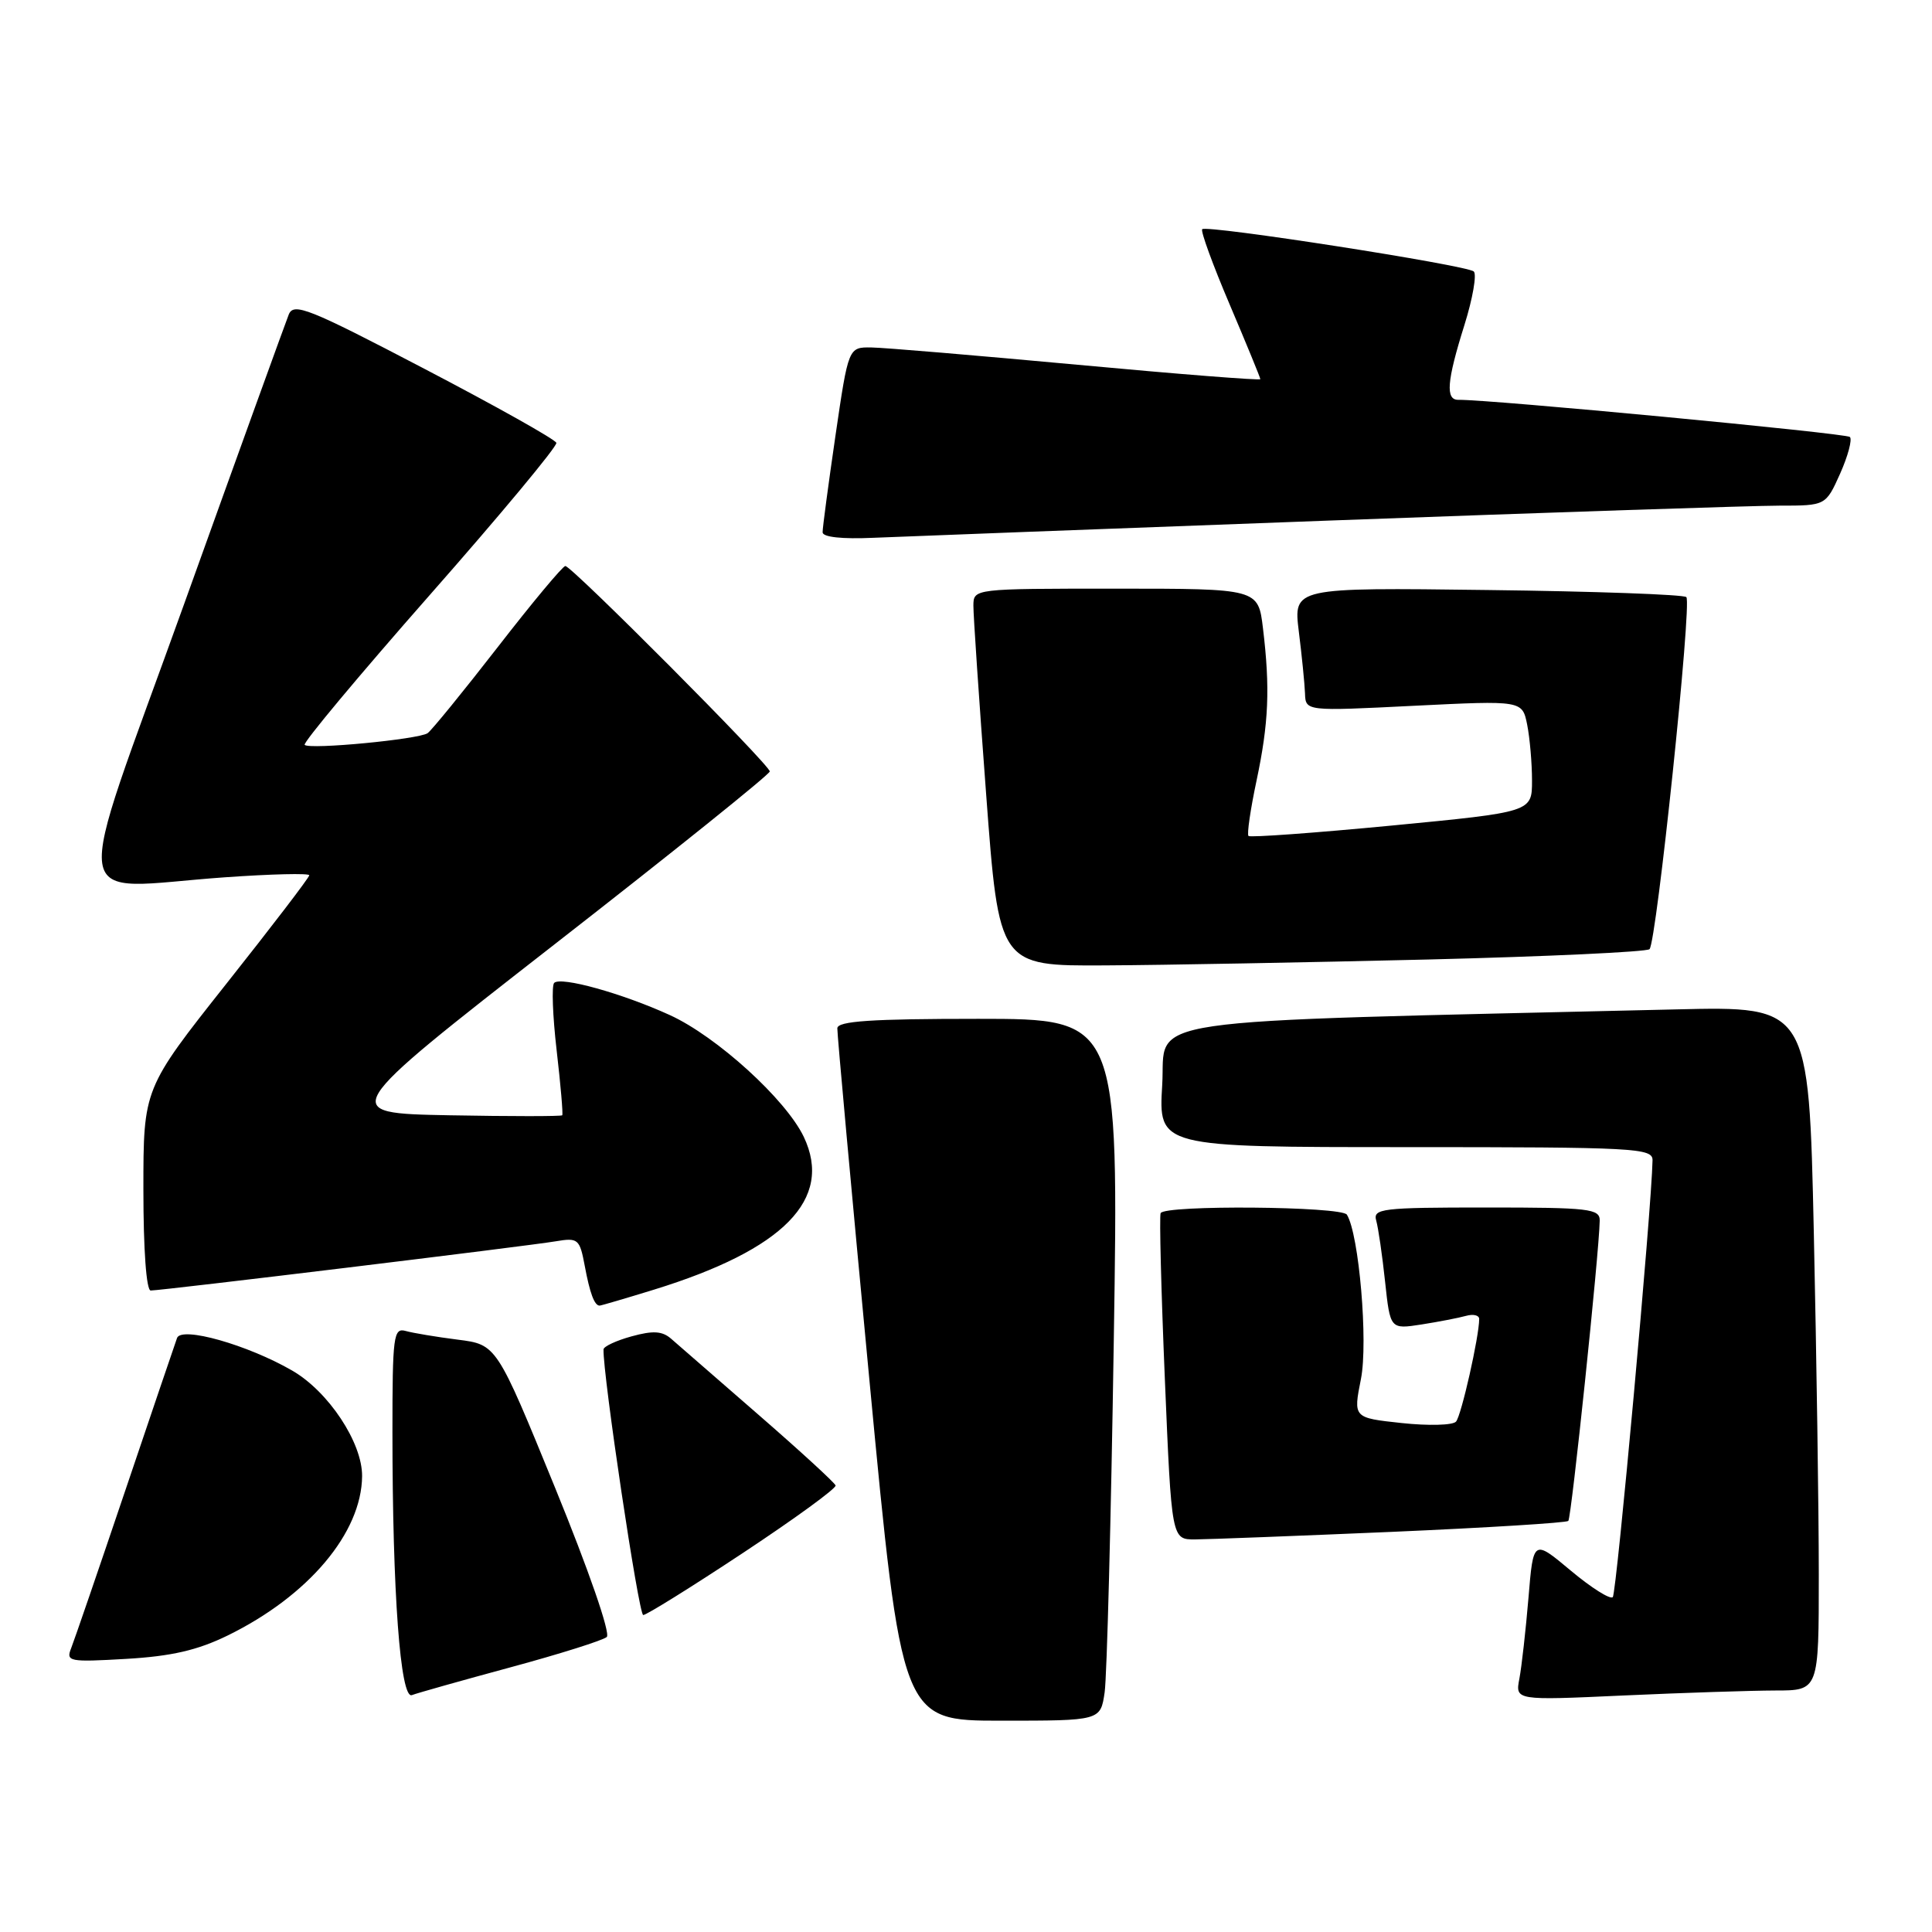<?xml version="1.0" encoding="UTF-8" standalone="no"?>
<!DOCTYPE svg PUBLIC "-//W3C//DTD SVG 1.1//EN" "http://www.w3.org/Graphics/SVG/1.1/DTD/svg11.dtd" >
<svg xmlns="http://www.w3.org/2000/svg" xmlns:xlink="http://www.w3.org/1999/xlink" version="1.1" viewBox="0 0 256 256">
 <g >
 <path fill="currentColor"
d=" M 146.37 224.25 C 146.67 222.19 147.22 201.26 147.58 177.75 C 148.25 135.00 148.25 135.00 129.62 135.00 C 115.42 135.00 110.99 135.30 110.95 136.25 C 110.92 136.94 112.83 157.86 115.19 182.75 C 119.48 228.00 119.48 228.00 132.65 228.00 C 145.82 228.00 145.82 228.00 146.37 224.25 Z  M 67.67 220.92 C 74.18 219.16 79.91 217.35 80.40 216.91 C 80.92 216.44 77.99 208.00 73.55 197.13 C 65.80 178.16 65.80 178.16 60.65 177.51 C 57.82 177.15 54.71 176.63 53.75 176.36 C 52.14 175.91 52.00 177.01 52.00 189.78 C 52.00 211.03 53.05 225.20 54.58 224.61 C 55.28 224.34 61.17 222.68 67.67 220.92 Z  M 235.25 224.00 C 241.00 224.00 241.00 224.00 241.00 208.66 C 241.00 200.23 240.70 179.83 240.34 163.33 C 239.68 133.33 239.68 133.33 222.09 133.75 C 148.77 135.48 154.55 134.63 154.00 143.75 C 153.50 152.00 153.50 152.00 186.25 152.00 C 216.79 152.00 219.00 152.12 218.97 153.75 C 218.86 159.98 214.21 211.13 213.70 211.63 C 213.36 211.97 210.85 210.39 208.13 208.11 C 203.17 203.96 203.17 203.96 202.53 211.73 C 202.17 216.00 201.63 220.81 201.33 222.41 C 200.77 225.32 200.77 225.32 215.14 224.66 C 223.04 224.30 232.09 224.01 235.25 224.00 Z  M 30.17 216.71 C 40.87 211.47 47.92 203.11 47.98 195.59 C 48.01 191.16 43.53 184.39 38.72 181.61 C 32.80 178.19 24.04 175.71 23.46 177.29 C 23.22 177.96 20.13 187.05 16.60 197.50 C 13.07 207.95 9.84 217.35 9.43 218.39 C 8.72 220.17 9.15 220.25 16.73 219.81 C 22.72 219.46 26.16 218.67 30.17 216.71 Z  M 98.48 205.75 C 105.34 201.21 110.85 197.20 110.72 196.83 C 110.60 196.46 106.00 192.24 100.50 187.46 C 95.00 182.67 89.80 178.15 88.95 177.41 C 87.76 176.36 86.54 176.29 83.70 177.07 C 81.66 177.63 79.99 178.41 79.97 178.80 C 79.86 182.04 84.63 214.00 85.23 214.00 C 85.66 214.00 91.62 210.29 98.48 205.75 Z  M 184.42 202.98 C 197.03 202.43 207.55 201.78 207.81 201.53 C 208.22 201.11 211.90 165.99 211.97 161.75 C 212.00 160.16 210.63 160.00 196.93 160.00 C 183.06 160.00 181.90 160.14 182.36 161.75 C 182.63 162.71 183.16 166.34 183.53 169.82 C 184.21 176.14 184.21 176.14 188.36 175.50 C 190.64 175.14 193.29 174.63 194.25 174.36 C 195.21 174.09 196.00 174.27 196.00 174.77 C 196.00 177.08 193.63 187.60 192.93 188.37 C 192.50 188.86 189.26 188.94 185.73 188.56 C 179.31 187.87 179.31 187.87 180.33 182.73 C 181.30 177.85 180.08 163.55 178.47 160.95 C 177.78 159.84 154.27 159.64 153.79 160.75 C 153.61 161.16 153.86 171.06 154.35 182.75 C 155.24 204.00 155.24 204.00 158.37 203.98 C 160.09 203.97 171.82 203.52 184.42 202.98 Z  M 86.64 170.89 C 103.86 165.58 110.42 158.90 106.51 150.65 C 104.15 145.69 94.96 137.33 88.75 134.50 C 82.44 131.62 74.31 129.36 73.43 130.24 C 73.08 130.59 73.23 134.61 73.76 139.19 C 74.29 143.76 74.62 147.62 74.50 147.78 C 74.38 147.93 67.64 147.93 59.53 147.78 C 44.79 147.50 44.79 147.50 73.39 125.20 C 89.13 112.94 102.00 102.60 102.00 102.22 C 102.00 101.36 75.76 75.00 74.91 75.00 C 74.57 75.00 70.53 79.84 65.95 85.75 C 61.36 91.66 57.18 96.79 56.66 97.15 C 55.46 97.97 41.01 99.35 40.37 98.70 C 40.10 98.44 47.56 89.51 56.93 78.86 C 66.31 68.21 73.86 59.13 73.72 58.68 C 73.57 58.22 65.70 53.81 56.22 48.86 C 40.86 40.83 38.91 40.06 38.26 41.68 C 37.86 42.68 31.62 59.92 24.41 80.00 C 9.34 121.91 8.73 117.74 29.75 116.25 C 35.94 115.81 40.99 115.69 40.98 115.98 C 40.98 116.27 36.03 122.74 29.98 130.37 C 19.00 144.24 19.00 144.24 19.00 157.62 C 19.00 165.60 19.39 171.00 19.97 171.00 C 21.42 171.00 70.00 165.10 73.63 164.48 C 76.60 163.98 76.81 164.16 77.48 167.72 C 78.16 171.38 78.77 173.00 79.45 173.00 C 79.64 173.00 82.87 172.05 86.64 170.89 Z  M 189.20 127.14 C 204.99 126.75 218.20 126.13 218.57 125.77 C 219.50 124.84 224.21 79.87 223.45 79.12 C 223.11 78.78 211.26 78.35 197.11 78.18 C 171.38 77.85 171.38 77.85 172.10 83.68 C 172.50 86.88 172.87 90.57 172.92 91.87 C 173.00 94.24 173.00 94.24 187.36 93.52 C 201.71 92.81 201.71 92.81 202.36 96.03 C 202.71 97.80 203.00 101.13 203.00 103.43 C 203.00 107.60 203.00 107.60 184.42 109.39 C 174.20 110.37 165.66 110.99 165.43 110.77 C 165.21 110.54 165.69 107.24 166.50 103.43 C 168.11 95.82 168.31 91.19 167.35 83.25 C 166.72 78.00 166.72 78.00 147.86 78.00 C 129.00 78.00 129.00 78.00 128.98 80.25 C 128.97 81.49 129.73 92.74 130.67 105.25 C 132.37 128.00 132.37 128.00 146.43 127.92 C 154.17 127.88 173.42 127.52 189.20 127.14 Z  M 176.07 68.98 C 205.53 67.89 232.40 67.00 235.78 67.00 C 241.92 67.00 241.92 67.00 243.83 62.75 C 244.87 60.41 245.45 58.23 245.12 57.90 C 244.61 57.41 197.23 52.91 193.25 52.98 C 191.51 53.01 191.70 50.53 194.04 43.08 C 195.15 39.54 195.70 36.34 195.28 35.97 C 194.33 35.13 159.89 29.77 159.30 30.37 C 159.06 30.60 160.70 35.09 162.94 40.35 C 165.17 45.60 167.00 50.05 167.00 50.24 C 167.00 50.43 156.09 49.57 142.75 48.33 C 129.41 47.10 117.13 46.06 115.46 46.04 C 112.42 46.00 112.42 46.00 110.70 57.75 C 109.76 64.21 108.99 69.96 109.00 70.53 C 109.00 71.17 111.58 71.45 115.75 71.26 C 119.46 71.10 146.61 70.07 176.07 68.98 Z "/>
</g>
</svg>